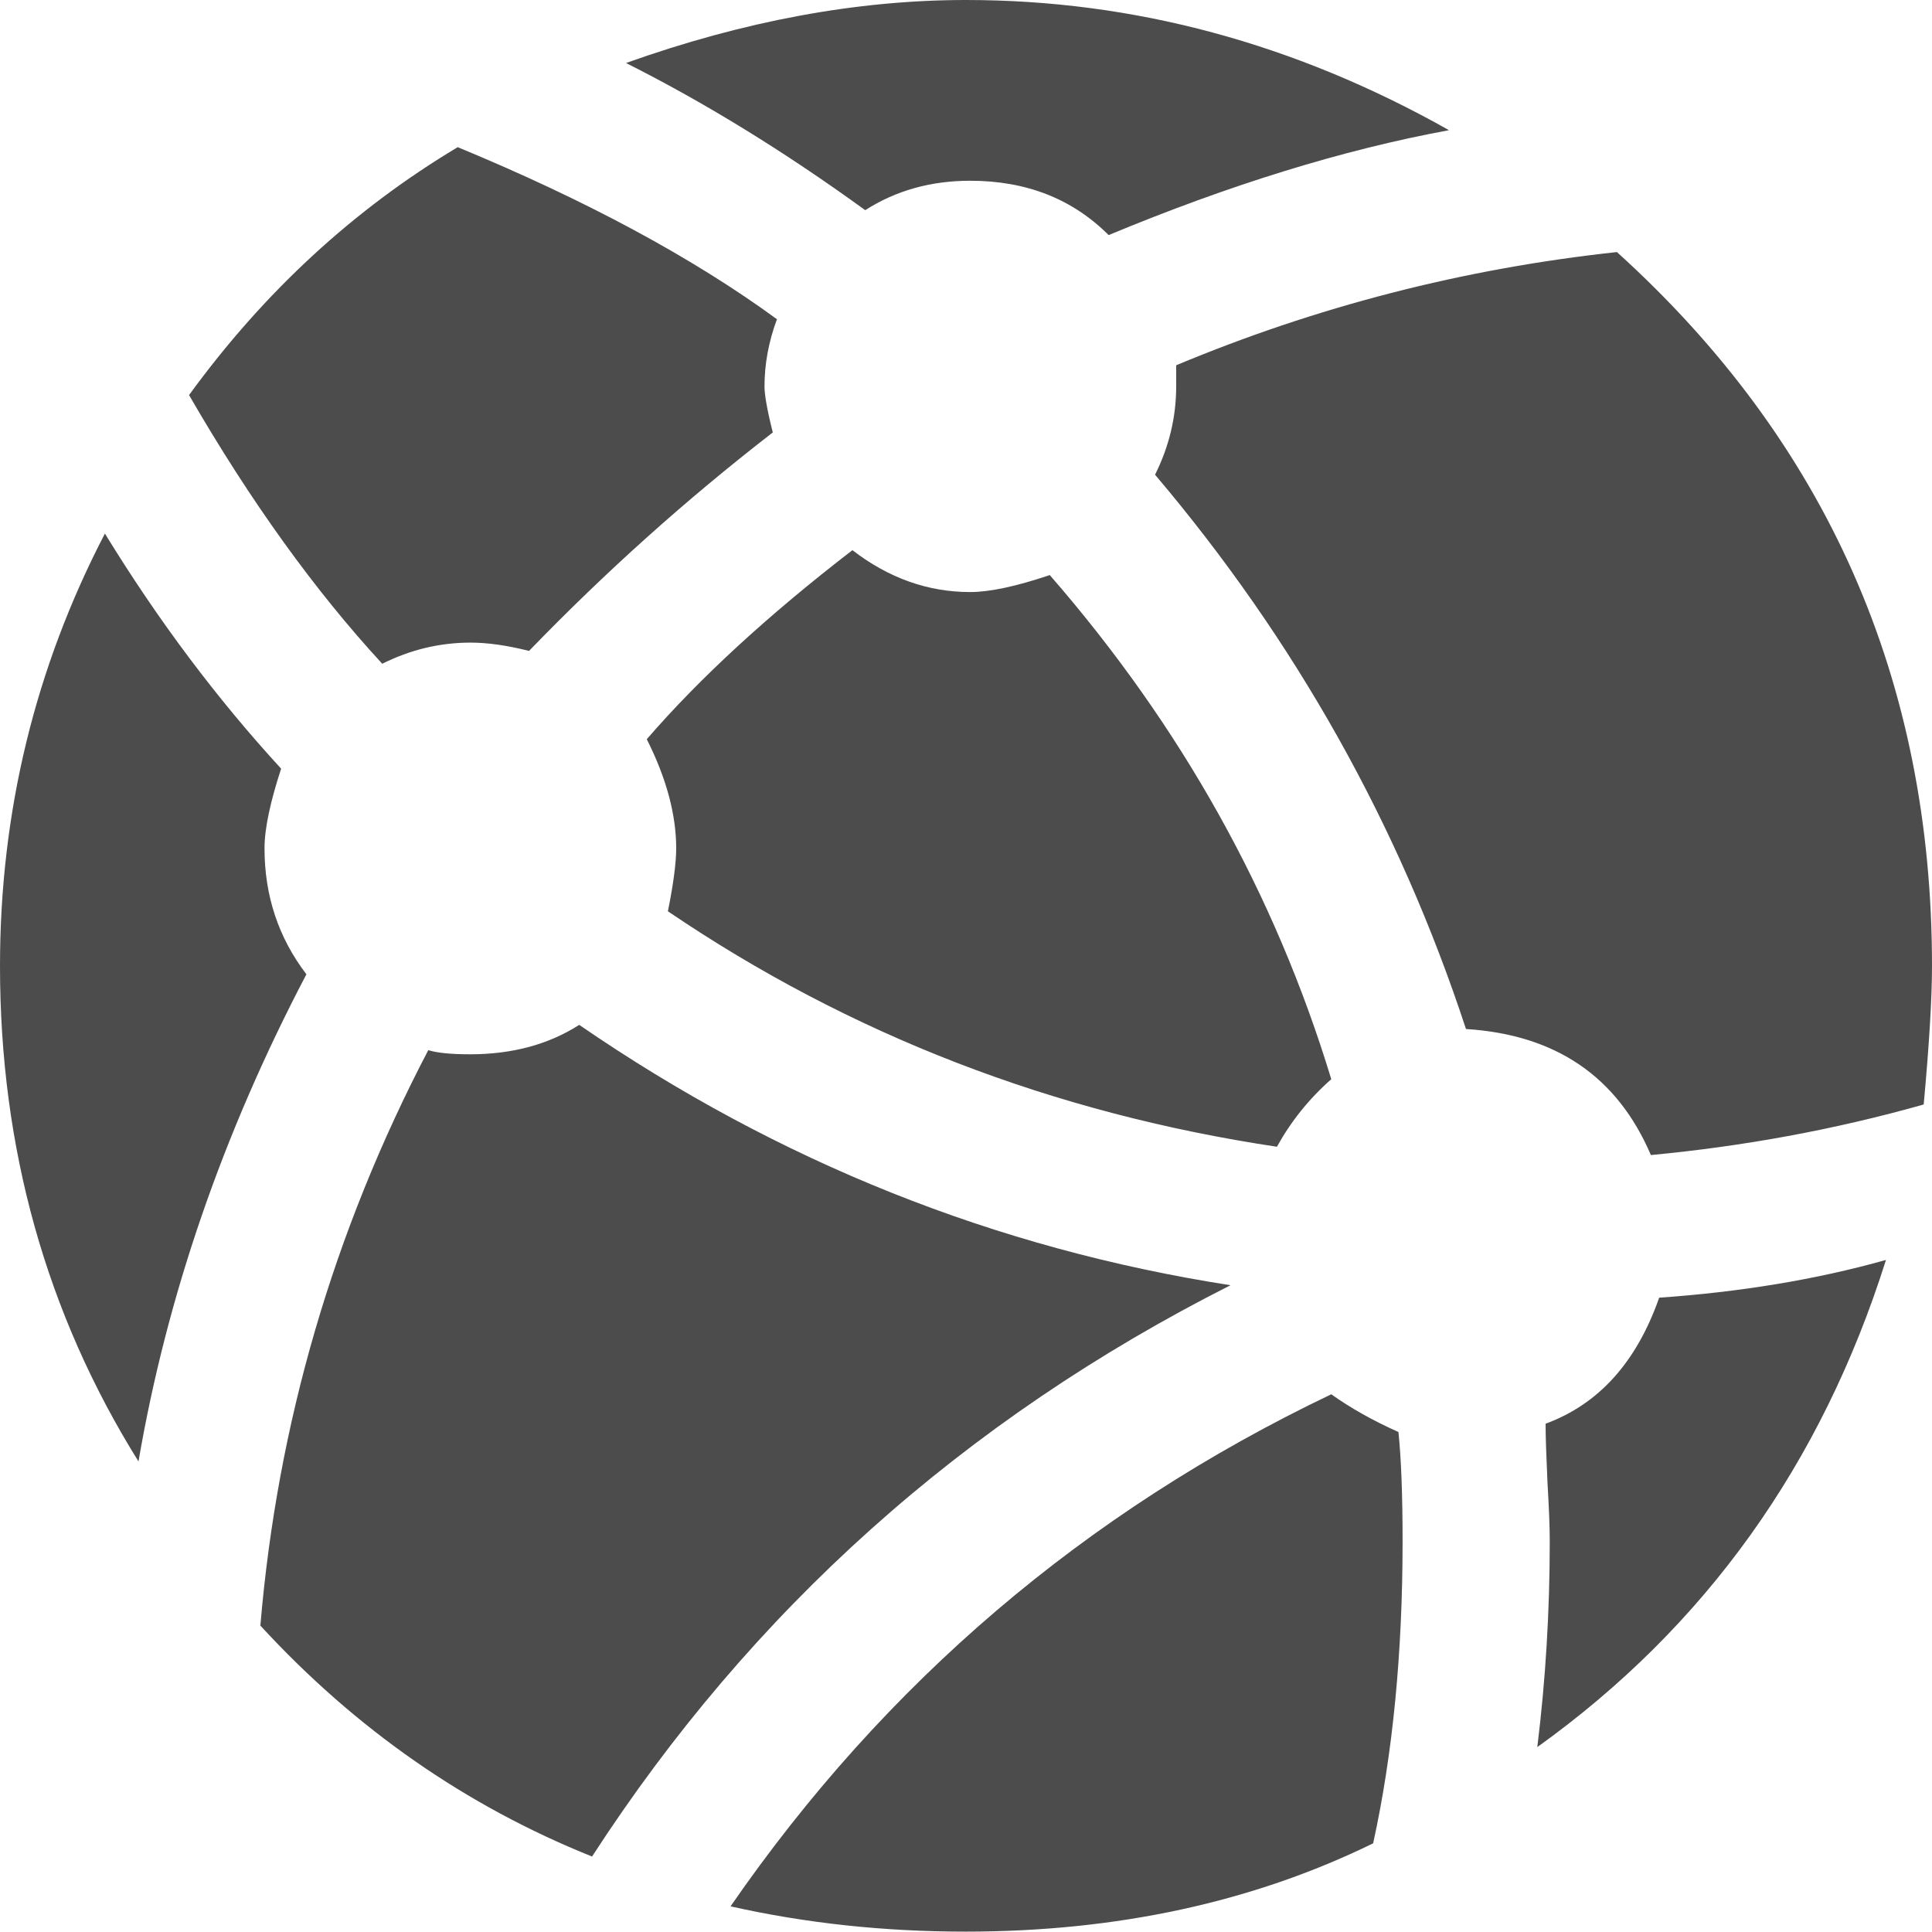 <?xml version="1.0" encoding="utf-8"?>
<!-- Generator: Adobe Illustrator 24.1.1, SVG Export Plug-In . SVG Version: 6.00 Build 0)  -->
<svg fill="#4c4c4c" version="1.1" id="Layer_1" xmlns="http://www.w3.org/2000/svg" xmlns:xlink="http://www.w3.org/1999/xlink" x="0px" y="0px"
	 viewBox="0 0 512 512" style="enable-background:new 0 0 512 512;" xml:space="preserve">
<g>
	<path d="M124.7,170.3c-8.2,0-16,1.9-23.4,5.6c-17.8-19.3-34.9-43-51.2-71.2c20-27.5,43.8-49.3,71.2-65.7
		c34.1,14.1,62.3,29.3,84.6,45.6c-2.2,5.9-3.3,11.9-3.3,17.8c0,2.2,0.7,6.3,2.2,12.2c-23,17.8-44.5,37.1-64.6,57.9
		C134.3,171,129.1,170.3,124.7,170.3 M70.1,224.8c0,12.6,3.7,23.7,11.1,33.4C59,300.5,44.2,343.6,36.7,387.3C12.2,348,0,304.2,0,256
		c0-40.8,9.3-79,27.8-114.6c14.1,23,29.7,43.8,46.7,62.3C71.6,212.6,70.1,219.6,70.1,224.8 M257.1,47.9c-10.4,0-19.7,2.6-27.8,7.8
		c-21.5-15.6-42.7-28.6-63.4-39C197,5.6,227.1,0,256,0c44.5,0,87.2,11.5,128,34.5c-28.2,5.2-58.2,14.5-90.2,27.8
		C284.2,52.7,272,47.9,257.1,47.9 M338.4,303.9C279,295,225.2,274.2,177,241.5c1.5-7.4,2.2-13,2.2-16.7c0-8.9-2.6-18.6-7.8-28.9
		c14.1-16.3,32.3-33,54.5-50.1c9.6,7.4,20,11.1,31.2,11.1c5.2,0,12.2-1.5,21.1-4.5c34.9,40.1,59.7,84.6,74.6,133.6
		C346.9,291.2,342.1,297.2,338.4,303.9 M409.6,377.3c14.1-5.2,24.1-16.3,30.1-33.4c21.5-1.5,41.6-4.8,60.1-10
		c-17.1,54.2-47.9,97.2-92.4,129.1c2.2-17.8,3.3-36,3.3-54.5c0-3.7-0.2-8.9-0.6-15.6C409.8,386.2,409.6,381,409.6,377.3
		 M326.1,340.6c-70.5,35.6-126.9,86.1-169.2,151.4c-33.4-13.4-62.7-33.8-87.9-61.2c4.5-53.4,19.3-104.3,44.5-152.5
		c2.2,0.7,5.9,1.1,11.1,1.1c11.1,0,20.8-2.6,28.9-7.8C206.3,307.9,263.8,330.9,326.1,340.6 M428.5,66.8
		C484.2,117.2,512,180.3,512,256c0,8.2-0.7,20.4-2.2,36.7c-23.7,6.7-47.9,11.1-72.3,13.4c-8.9-20.8-25.2-31.9-49-33.4
		c-17.8-54.2-45.3-103.1-82.4-146.9c3.7-7.4,5.6-15.2,5.6-23.4v-5.6C348.8,81.3,387.7,71.2,428.5,66.8 M352.8,369.5
		c5.2,3.7,11.1,7,17.8,10c0.7,6.7,1.1,16.3,1.1,28.9c0,29.7-2.6,56.4-7.8,80.1c-31.9,15.6-67.9,23.4-108,23.4
		c-21.5,0-42.3-2.2-62.3-6.7C234.5,446,287.5,400.7,352.8,369.5"/>
</g>
</svg>
